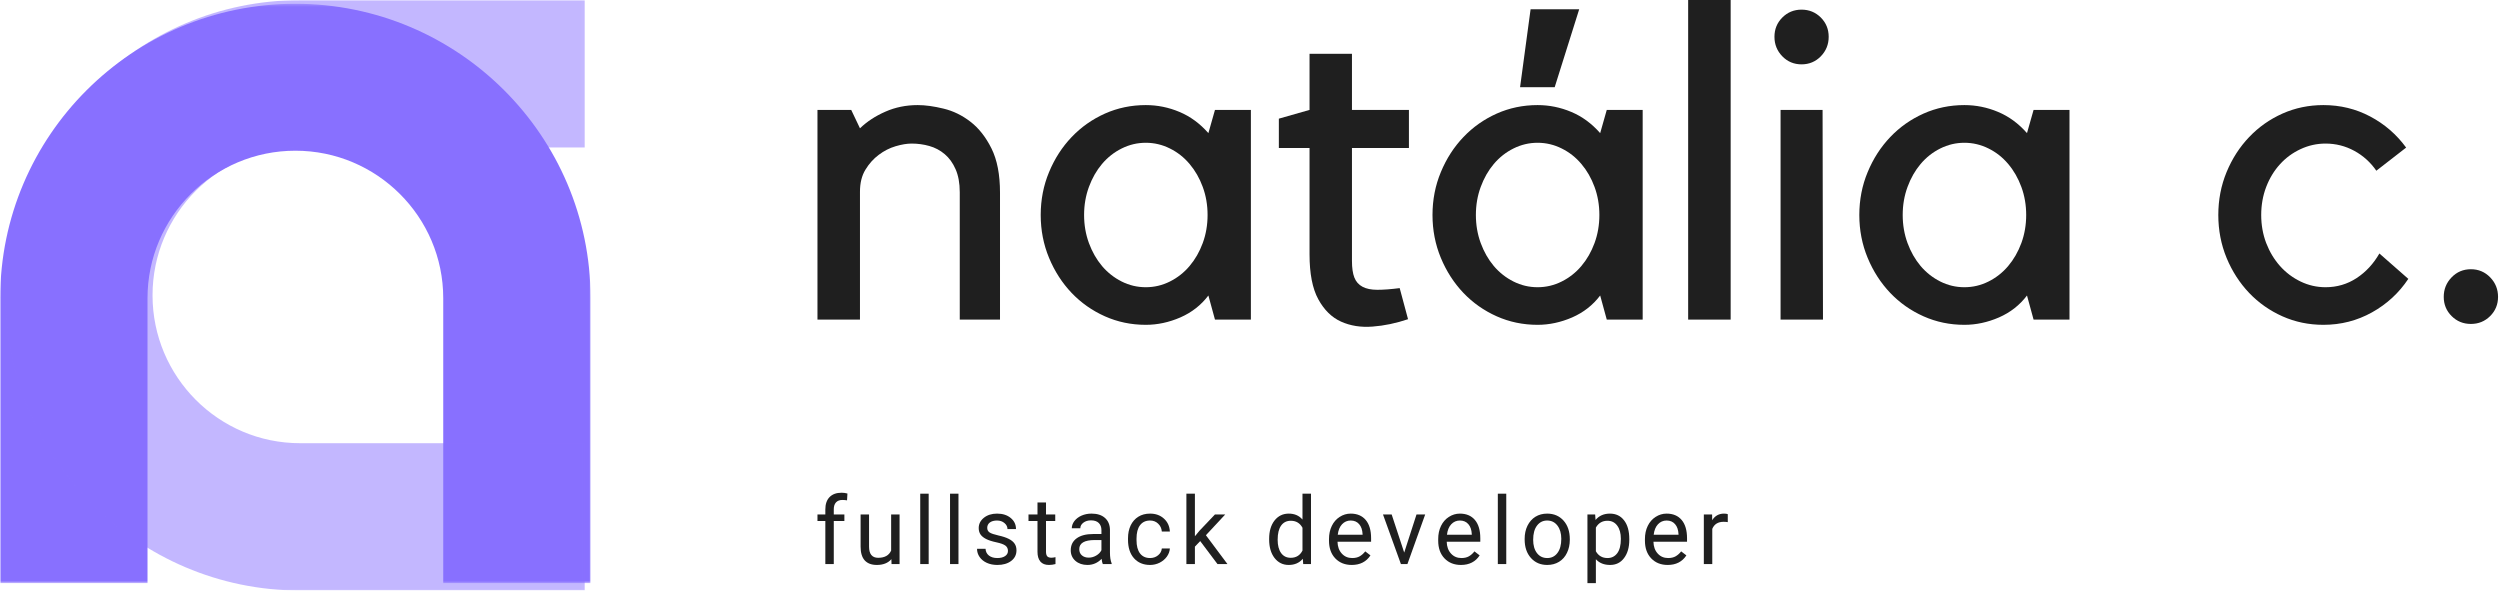 <svg width="893" height="211" viewBox="0 0 893 211" fill="none" xmlns="http://www.w3.org/2000/svg">
<path d="M307.181 114.162H292V39.259H304.053L307.181 45.831C309.685 43.42 312.706 41.44 316.25 39.891C319.787 38.327 323.64 37.537 327.815 37.537C330.527 37.537 333.598 37.961 337.028 38.8C340.471 39.625 343.671 41.182 346.641 43.478C349.626 45.774 352.13 48.959 354.16 53.034C356.184 57.095 357.202 62.354 357.202 68.818V114.162H342.825V68.646C342.825 65.418 342.322 62.677 341.332 60.438C340.357 58.2 339.051 56.406 337.429 55.043C335.822 53.687 333.993 52.719 331.948 52.145C329.918 51.571 327.815 51.284 325.634 51.284C323.97 51.284 322.061 51.599 319.923 52.231C317.778 52.862 315.769 53.888 313.897 55.302C312.017 56.701 310.431 58.473 309.133 60.611C307.827 62.734 307.181 65.368 307.181 68.503V114.162Z" fill="#1F1F1F"/>
<path d="M446.815 39.259V114.162H433.987L431.634 105.552C429.029 108.996 425.693 111.608 421.618 113.387C417.557 115.145 413.446 116.027 409.278 116.027C404.069 116.027 399.205 115.008 394.67 112.985C390.136 110.962 386.176 108.178 382.789 104.634C379.403 101.075 376.712 96.907 374.725 92.121C372.731 87.322 371.74 82.213 371.74 76.796C371.74 71.365 372.731 66.257 374.725 61.472C376.712 56.672 379.403 52.504 382.789 48.959C386.176 45.401 390.136 42.61 394.67 40.579C399.205 38.556 404.069 37.537 409.278 37.537C413.446 37.537 417.457 38.355 421.302 39.977C425.162 41.584 428.606 44.109 431.634 47.553L433.987 39.259H446.815ZM409.278 102.596C412.298 102.596 415.168 101.922 417.887 100.559C420.599 99.203 422.945 97.359 424.918 95.02C426.906 92.667 428.477 89.933 429.625 86.812C430.773 83.677 431.347 80.341 431.347 76.796C431.347 73.238 430.773 69.902 429.625 66.781C428.477 63.646 426.906 60.912 424.918 58.573C422.945 56.22 420.599 54.376 417.887 53.034C415.168 51.678 412.298 50.997 409.278 50.997C406.25 50.997 403.38 51.678 400.668 53.034C397.971 54.376 395.625 56.22 393.637 58.573C391.664 60.912 390.107 63.646 388.959 66.781C387.811 69.902 387.238 73.238 387.238 76.796C387.238 80.341 387.811 83.677 388.959 86.812C390.107 89.933 391.664 92.667 393.637 95.02C395.625 97.359 397.971 99.203 400.668 100.559C403.38 101.922 406.25 102.596 409.278 102.596Z" fill="#1F1F1F"/>
<path d="M502.952 114.018C498.662 115.467 494.436 116.35 490.268 116.658C486.114 116.981 482.361 116.386 479.018 114.879C475.689 113.372 472.977 110.711 470.897 106.901C468.809 103.098 467.768 97.746 467.768 90.859V52.862H456.806V42.387L467.768 39.259V19.228H482.921V39.259H503.268V52.862H482.921V93.212C482.921 95.723 483.208 97.703 483.782 99.152C484.356 100.609 485.317 101.699 486.681 102.424C488.037 103.156 489.809 103.515 491.99 103.515C494.185 103.515 496.847 103.314 499.968 102.912L502.952 114.018Z" fill="#1F1F1F"/>
<path d="M586.764 39.259V114.161H573.936L571.583 105.552C568.978 108.996 565.642 111.607 561.567 113.387C557.506 115.144 553.395 116.027 549.227 116.027C544.018 116.027 539.154 115.008 534.619 112.985C530.085 110.962 526.125 108.178 522.738 104.634C519.352 101.075 516.661 96.907 514.674 92.121C512.68 87.321 511.689 82.213 511.689 76.796C511.689 71.365 512.68 66.257 514.674 61.471C516.661 56.672 519.352 52.503 522.738 48.959C526.125 45.401 530.085 42.61 534.619 40.579C539.154 38.556 544.018 37.537 549.227 37.537C553.395 37.537 557.406 38.355 561.251 39.977C565.111 41.584 568.555 44.109 571.583 47.553L573.936 39.259H586.764ZM549.227 102.596C552.247 102.596 555.117 101.922 557.836 100.559C560.548 99.203 562.894 97.359 564.867 95.02C566.855 92.666 568.426 89.933 569.574 86.812C570.722 83.677 571.296 80.341 571.296 76.796C571.296 73.238 570.722 69.902 569.574 66.781C568.426 63.645 566.855 60.912 564.867 58.573C562.894 56.22 560.548 54.376 557.836 53.034C555.117 51.678 552.247 50.997 549.227 50.997C546.199 50.997 543.329 51.678 540.617 53.034C537.92 54.376 535.574 56.22 533.586 58.573C531.613 60.912 530.056 63.645 528.908 66.781C527.76 69.902 527.187 73.238 527.187 76.796C527.187 80.341 527.76 83.677 528.908 86.812C530.056 89.933 531.613 92.666 533.586 95.02C535.574 97.359 537.92 99.203 540.617 100.559C543.329 101.922 546.199 102.596 549.227 102.596ZM564.092 3.3L555.339 31.137H542.971L546.73 3.3H564.092Z" fill="#1F1F1F"/>
<path d="M618.192 0V114.162H603.011V0H618.192Z" fill="#1F1F1F"/>
<path d="M651.17 114.162H636.017V39.259H651.026L651.17 114.162ZM643.507 22.987C640.81 22.987 638.521 22.033 636.648 20.117C634.769 18.188 633.836 15.863 633.836 13.144C633.836 10.432 634.769 8.136 636.648 6.256C638.521 4.384 640.81 3.444 643.507 3.444C646.219 3.444 648.515 4.384 650.395 6.256C652.267 8.136 653.207 10.432 653.207 13.144C653.207 15.863 652.267 18.188 650.395 20.117C648.515 22.033 646.219 22.987 643.507 22.987Z" fill="#1F1F1F"/>
<path d="M739.223 39.259V114.162H726.394L724.041 105.552C721.437 108.996 718.101 111.608 714.025 113.387C709.965 115.145 705.854 116.027 701.685 116.027C696.477 116.027 691.612 115.008 687.078 112.985C682.544 110.962 678.583 108.178 675.197 104.634C671.81 101.075 669.12 96.907 667.133 92.121C665.138 87.322 664.148 82.213 664.148 76.796C664.148 71.365 665.138 66.257 667.133 61.472C669.12 56.672 671.81 52.504 675.197 48.959C678.583 45.401 682.544 42.61 687.078 40.579C691.612 38.556 696.477 37.537 701.685 37.537C705.854 37.537 709.864 38.355 713.71 39.977C717.57 41.584 721.014 44.109 724.041 47.553L726.394 39.259H739.223ZM701.685 102.596C704.706 102.596 707.576 101.922 710.295 100.559C713.007 99.203 715.353 97.359 717.326 95.02C719.313 92.667 720.884 89.933 722.032 86.812C723.18 83.677 723.754 80.341 723.754 76.796C723.754 73.238 723.18 69.902 722.032 66.781C720.884 63.646 719.313 60.912 717.326 58.573C715.353 56.22 713.007 54.376 710.295 53.034C707.576 51.678 704.706 50.997 701.685 50.997C698.658 50.997 695.788 51.678 693.076 53.034C690.378 54.376 688.032 56.22 686.045 58.573C684.072 60.912 682.515 63.646 681.367 66.781C680.219 69.902 679.645 73.238 679.645 76.796C679.645 80.341 680.219 83.677 681.367 86.812C682.515 89.933 684.072 92.667 686.045 95.02C688.032 97.359 690.378 99.203 693.076 100.559C695.788 101.922 698.658 102.596 701.685 102.596Z" fill="#1F1F1F"/>
<path d="M829.915 116.027C824.692 116.027 819.813 115.008 815.279 112.985C810.745 110.962 806.784 108.178 803.398 104.634C800.012 101.075 797.321 96.907 795.334 92.121C793.361 87.322 792.378 82.213 792.378 76.796C792.378 71.365 793.361 66.257 795.334 61.472C797.321 56.672 800.012 52.504 803.398 48.959C806.784 45.401 810.745 42.61 815.279 40.579C819.813 38.556 824.692 37.537 829.915 37.537C835.956 37.537 841.538 38.901 846.646 41.612C851.755 44.31 856.031 48.012 859.474 52.719L848.827 60.984C846.74 57.963 844.107 55.589 840.935 53.867C837.757 52.145 834.342 51.284 830.69 51.284C827.569 51.284 824.592 51.944 821.765 53.264C818.953 54.57 816.499 56.363 814.418 58.659C812.33 60.941 810.687 63.646 809.482 66.781C808.291 69.902 807.703 73.238 807.703 76.796C807.703 80.341 808.291 83.677 809.482 86.812C810.687 89.933 812.33 92.667 814.418 95.02C816.499 97.359 818.953 99.203 821.765 100.559C824.592 101.922 827.569 102.596 830.69 102.596C834.765 102.596 838.467 101.506 841.796 99.325C845.125 97.129 847.83 94.202 849.918 90.543L860.249 99.612C856.92 104.627 852.594 108.616 847.278 111.579C841.954 114.542 836.171 116.027 829.915 116.027Z" fill="#1F1F1F"/>
<path d="M872.903 106.04C872.903 103.328 873.836 101.004 875.716 99.066C877.588 97.136 879.884 96.168 882.603 96.168C885.315 96.168 887.611 97.136 889.491 99.066C891.363 101.004 892.303 103.328 892.303 106.04C892.303 108.738 891.363 111.026 889.491 112.899C887.611 114.771 885.315 115.711 882.603 115.711C879.884 115.711 877.588 114.771 875.716 112.899C873.836 111.026 872.903 108.738 872.903 106.04Z" fill="#1F1F1F"/>
<path d="M294.812 201.484V186.102H292V183.777H294.812V181.969C294.812 180.061 295.315 178.583 296.333 177.55C297.345 176.517 298.78 176 300.638 176C301.327 176 302.016 176.1 302.704 176.287L302.561 178.726C302.044 178.633 301.485 178.583 300.896 178.583C299.921 178.583 299.16 178.87 298.629 179.444C298.091 180.018 297.826 180.843 297.826 181.912V183.777H301.614V186.102H297.826V201.484H294.812Z" fill="#1F1F1F"/>
<path d="M318.4 199.733C317.209 201.111 315.48 201.8 313.205 201.8C311.311 201.8 309.862 201.254 308.872 200.164C307.896 199.073 307.408 197.452 307.408 195.285V183.777H310.422V195.228C310.422 197.911 311.512 199.246 313.693 199.246C316.003 199.246 317.546 198.385 318.314 196.663V183.777H321.327V201.484H318.457L318.4 199.733Z" fill="#1F1F1F"/>
<path d="M331.722 201.484H328.708V176.344H331.722V201.484Z" fill="#1F1F1F"/>
<path d="M342.366 201.484H339.353V176.344H342.366V201.484Z" fill="#1F1F1F"/>
<path d="M360.042 196.777C360.042 195.974 359.734 195.342 359.124 194.883C358.507 194.424 357.431 194.037 355.881 193.707C354.346 193.384 353.133 192.989 352.236 192.53C351.332 192.071 350.665 191.526 350.227 190.894C349.804 190.263 349.596 189.51 349.596 188.627C349.596 187.178 350.206 185.951 351.433 184.954C352.674 183.964 354.245 183.461 356.139 183.461C358.148 183.461 359.77 183.978 361.018 185.011C362.281 186.044 362.912 187.364 362.912 188.971H359.87C359.87 188.154 359.511 187.443 358.808 186.848C358.098 186.238 357.208 185.929 356.139 185.929C355.049 185.929 354.188 186.173 353.556 186.647C352.939 187.128 352.638 187.759 352.638 188.541C352.638 189.273 352.925 189.825 353.499 190.206C354.073 190.571 355.113 190.923 356.627 191.267C358.134 191.597 359.361 191.999 360.301 192.473C361.233 192.932 361.936 193.499 362.395 194.166C362.855 194.819 363.084 195.622 363.084 196.577C363.084 198.169 362.439 199.439 361.161 200.393C359.899 201.333 358.263 201.8 356.254 201.8C354.834 201.8 353.585 201.548 352.495 201.053C351.404 200.558 350.543 199.862 349.912 198.958C349.295 198.062 348.993 197.086 348.993 196.031H352.035C352.093 197.05 352.495 197.854 353.241 198.442C354.001 199.037 355.006 199.332 356.254 199.332C357.402 199.332 358.32 199.102 359.009 198.643C359.698 198.184 360.042 197.567 360.042 196.777Z" fill="#1F1F1F"/>
<path d="M373.633 179.472V183.777H376.934V186.102H373.633V197.093C373.633 197.803 373.777 198.342 374.064 198.7C374.365 199.045 374.875 199.217 375.585 199.217C375.929 199.217 376.403 199.152 377.02 199.016V201.484C376.216 201.692 375.441 201.8 374.695 201.8C373.332 201.8 372.313 201.398 371.625 200.594C370.936 199.776 370.591 198.607 370.591 197.093V186.102H367.377V183.777H370.591V179.472H373.633Z" fill="#1F1F1F"/>
<path d="M393.922 201.484C393.75 201.14 393.606 200.523 393.492 199.619C392.071 201.075 390.392 201.8 388.441 201.8C386.697 201.8 385.262 201.312 384.136 200.336C383.024 199.346 382.471 198.09 382.471 196.577C382.471 194.74 383.167 193.319 384.566 192.3C385.98 191.267 387.96 190.751 390.507 190.751H393.434V189.345C393.434 188.297 393.118 187.45 392.487 186.819C391.856 186.188 390.923 185.872 389.703 185.872C388.613 185.872 387.702 186.152 386.977 186.704C386.245 187.264 385.887 187.924 385.887 188.685H382.845C382.845 187.809 383.146 186.955 383.763 186.13C384.394 185.312 385.241 184.66 386.317 184.179C387.408 183.705 388.591 183.461 389.876 183.461C391.92 183.461 393.52 183.971 394.668 184.982C395.83 186.001 396.433 187.407 396.476 189.201V197.351C396.476 198.98 396.677 200.271 397.079 201.226V201.484H393.922ZM388.9 199.188C389.833 199.188 390.722 198.944 391.569 198.442C392.43 197.947 393.047 197.308 393.434 196.519V192.903H391.081C387.364 192.903 385.513 193.987 385.513 196.146C385.513 197.107 385.829 197.854 386.46 198.385C387.092 198.923 387.903 199.188 388.9 199.188Z" fill="#1F1F1F"/>
<path d="M410.816 199.332C411.906 199.332 412.853 199.009 413.657 198.356C414.46 197.71 414.905 196.892 415.006 195.916H417.875C417.818 196.935 417.459 197.897 416.814 198.815C416.161 199.719 415.3 200.444 414.231 200.996C413.155 201.527 412.021 201.8 410.816 201.8C408.405 201.8 406.482 200.996 405.047 199.389C403.627 197.782 402.924 195.586 402.924 192.788V192.272C402.924 190.55 403.239 189.022 403.871 187.68C404.516 186.346 405.428 185.312 406.597 184.581C407.781 183.835 409.187 183.461 410.816 183.461C412.803 183.461 414.446 184.057 415.752 185.241C417.072 186.432 417.775 187.967 417.875 189.861H415.006C414.905 188.713 414.467 187.781 413.685 187.049C412.918 186.303 411.964 185.929 410.816 185.929C409.266 185.929 408.068 186.489 407.228 187.594C406.382 188.706 405.966 190.306 405.966 192.387V192.961C405.966 195.012 406.382 196.591 407.228 197.696C408.068 198.786 409.266 199.332 410.816 199.332Z" fill="#1F1F1F"/>
<path d="M428.715 193.276L426.821 195.257V201.484H423.779V176.344H426.821V191.554L428.428 189.603L433.967 183.777H437.641L430.753 191.181L438.444 201.484H434.886L428.715 193.276Z" fill="#1F1F1F"/>
<path d="M453.337 192.473C453.337 189.761 453.975 187.58 455.259 185.93C456.558 184.287 458.251 183.462 460.339 183.462C462.405 183.462 464.041 184.172 465.246 185.585V176.344H468.288V201.484H465.505L465.361 199.59C464.134 201.068 462.448 201.8 460.31 201.8C458.244 201.8 456.558 200.967 455.259 199.303C453.975 197.624 453.337 195.422 453.337 192.702V192.473ZM456.379 192.817C456.379 194.826 456.788 196.404 457.613 197.552C458.431 198.686 459.579 199.246 461.056 199.246C462.965 199.246 464.364 198.385 465.246 196.663V188.512C464.342 186.848 462.958 186.016 461.085 186.016C459.593 186.016 458.431 186.59 457.613 187.738C456.788 188.885 456.379 190.579 456.379 192.817Z" fill="#1F1F1F"/>
<path d="M482.84 201.8C480.429 201.8 478.463 201.018 476.957 199.446C475.464 197.882 474.718 195.773 474.718 193.133V192.559C474.718 190.801 475.048 189.23 475.723 187.852C476.39 186.475 477.33 185.406 478.535 184.638C479.74 183.856 481.046 183.461 482.467 183.461C484.763 183.461 486.549 184.222 487.833 185.729C489.11 187.242 489.756 189.416 489.756 192.243V193.506H477.76C477.796 195.249 478.306 196.655 479.281 197.724C480.257 198.801 481.498 199.332 483.012 199.332C484.081 199.332 484.978 199.123 485.71 198.7C486.456 198.263 487.102 197.681 487.661 196.95L489.527 198.385C488.034 200.666 485.803 201.8 482.84 201.8ZM482.467 185.929C481.24 185.929 480.207 186.381 479.367 187.278C478.542 188.161 478.033 189.402 477.846 191.009H486.714V190.779C486.635 189.251 486.226 188.067 485.48 187.221C484.734 186.36 483.73 185.929 482.467 185.929Z" fill="#1F1F1F"/>
<path d="M501.583 197.38L505.974 183.777H509.074L502.731 201.484H500.407L494.007 183.777H497.106L501.583 197.38Z" fill="#1F1F1F"/>
<path d="M521.848 201.8C519.437 201.8 517.471 201.018 515.965 199.446C514.472 197.882 513.726 195.773 513.726 193.133V192.559C513.726 190.801 514.056 189.23 514.731 187.852C515.398 186.475 516.338 185.406 517.543 184.638C518.748 183.856 520.054 183.461 521.475 183.461C523.77 183.461 525.557 184.222 526.841 185.729C528.118 187.242 528.764 189.416 528.764 192.243V193.506H516.768C516.804 195.249 517.313 196.655 518.289 197.724C519.265 198.801 520.506 199.332 522.02 199.332C523.089 199.332 523.986 199.123 524.718 198.7C525.464 198.263 526.109 197.681 526.669 196.95L528.534 198.385C527.042 200.666 524.811 201.8 521.848 201.8ZM521.475 185.929C520.248 185.929 519.215 186.381 518.375 187.278C517.55 188.161 517.041 189.402 516.854 191.009H525.722V190.779C525.643 189.251 525.234 188.067 524.488 187.221C523.742 186.36 522.737 185.929 521.475 185.929Z" fill="#1F1F1F"/>
<path d="M538.037 201.484H535.024V176.344H538.037V201.484Z" fill="#1F1F1F"/>
<path d="M544.606 192.473C544.606 190.736 544.936 189.172 545.611 187.795C546.3 186.403 547.247 185.327 548.452 184.581C549.672 183.835 551.071 183.461 552.642 183.461C555.053 183.461 557.004 184.294 558.496 185.958C559.989 187.623 560.735 189.847 560.735 192.616V192.817C560.735 194.539 560.398 196.089 559.73 197.466C559.078 198.844 558.13 199.92 556.889 200.68C555.662 201.427 554.256 201.8 552.671 201.8C550.274 201.8 548.337 200.967 546.845 199.303C545.353 197.638 544.606 195.429 544.606 192.674V192.473ZM547.648 192.817C547.648 194.79 548.093 196.368 548.997 197.552C549.916 198.743 551.135 199.332 552.671 199.332C554.199 199.332 555.411 198.729 556.315 197.524C557.234 196.318 557.693 194.639 557.693 192.473C557.693 190.521 557.234 188.943 556.315 187.737C555.397 186.532 554.17 185.929 552.642 185.929C551.15 185.929 549.944 186.532 549.026 187.737C548.108 188.928 547.648 190.622 547.648 192.817Z" fill="#1F1F1F"/>
<path d="M581.984 192.817C581.984 195.515 581.36 197.689 580.119 199.332C578.892 200.982 577.228 201.8 575.125 201.8C572.98 201.8 571.287 201.125 570.046 199.762V208.285H567.032V183.777H569.788L569.931 185.729C571.172 184.222 572.887 183.461 575.068 183.461C577.206 183.461 578.892 184.265 580.119 185.872C581.36 187.465 581.984 189.689 581.984 192.559V192.817ZM578.971 192.473C578.971 190.485 578.54 188.914 577.68 187.766C576.833 186.604 575.671 186.016 574.178 186.016C572.342 186.016 570.964 186.833 570.046 188.455V196.921C570.964 198.528 572.349 199.332 574.207 199.332C575.656 199.332 576.819 198.758 577.68 197.61C578.54 196.462 578.971 194.754 578.971 192.473Z" fill="#1F1F1F"/>
<path d="M595.691 201.8C593.281 201.8 591.315 201.018 589.808 199.446C588.316 197.882 587.57 195.773 587.57 193.133V192.559C587.57 190.801 587.9 189.23 588.574 187.852C589.241 186.475 590.181 185.406 591.386 184.638C592.592 183.856 593.898 183.461 595.318 183.461C597.614 183.461 599.4 184.222 600.685 185.729C601.962 187.242 602.607 189.416 602.607 192.243V193.506H590.612C590.647 195.249 591.157 196.655 592.133 197.724C593.108 198.801 594.35 199.332 595.863 199.332C596.932 199.332 597.829 199.123 598.561 198.7C599.307 198.263 599.953 197.681 600.512 196.95L602.378 198.385C600.886 200.666 598.654 201.8 595.691 201.8ZM595.318 185.929C594.091 185.929 593.058 186.381 592.219 187.278C591.394 188.161 590.884 189.402 590.698 191.009H599.565V190.779C599.487 189.251 599.078 188.067 598.331 187.221C597.585 186.36 596.581 185.929 595.318 185.929Z" fill="#1F1F1F"/>
<path d="M617.161 186.503C616.702 186.432 616.2 186.389 615.669 186.389C613.674 186.389 612.326 187.235 611.622 188.914V201.484H608.609V183.777H611.565L611.594 185.815C612.584 184.251 613.99 183.461 615.812 183.461C616.401 183.461 616.853 183.533 617.161 183.662V186.503Z" fill="#1F1F1F"/>
<mask id="mask0_1_2234" style="mask-type:luminance" maskUnits="userSpaceOnUse" x="0" y="1" width="211" height="208">
<path d="M0 1.345H211V208.326H0V1.345Z" fill="white"/>
</mask>
<g mask="url(#mask0_1_2234)">
<path d="M210.954 208.296H158.325V106.507C158.325 77.466 134.637 53.832 105.508 53.832C76.38 53.832 52.691 77.458 52.691 106.507V208.296H0.071V106.507C0.071 48.517 47.376 1.345 105.508 1.345C163.636 1.345 210.946 48.517 210.946 106.507V208.296H210.954Z" fill="#8870FF"/>
</g>
<g opacity="0.5">
<mask id="mask1_1_2234" style="mask-type:luminance" maskUnits="userSpaceOnUse" x="2" y="0" width="207" height="211">
<path d="M2 211L2 0H208.98V211H2Z" fill="white"/>
</mask>
<g mask="url(#mask1_1_2234)">
<path d="M208.951 0.046V52.675H107.162C78.121 52.675 54.487 76.363 54.487 105.492C54.487 134.62 78.112 158.308 107.162 158.308H208.951V210.929H107.162C49.172 210.929 2 163.624 2 105.492C2 47.364 49.172 0.054 107.162 0.054H208.951V0.046Z" fill="#8870FF"/>
</g>
</g>
</svg>
